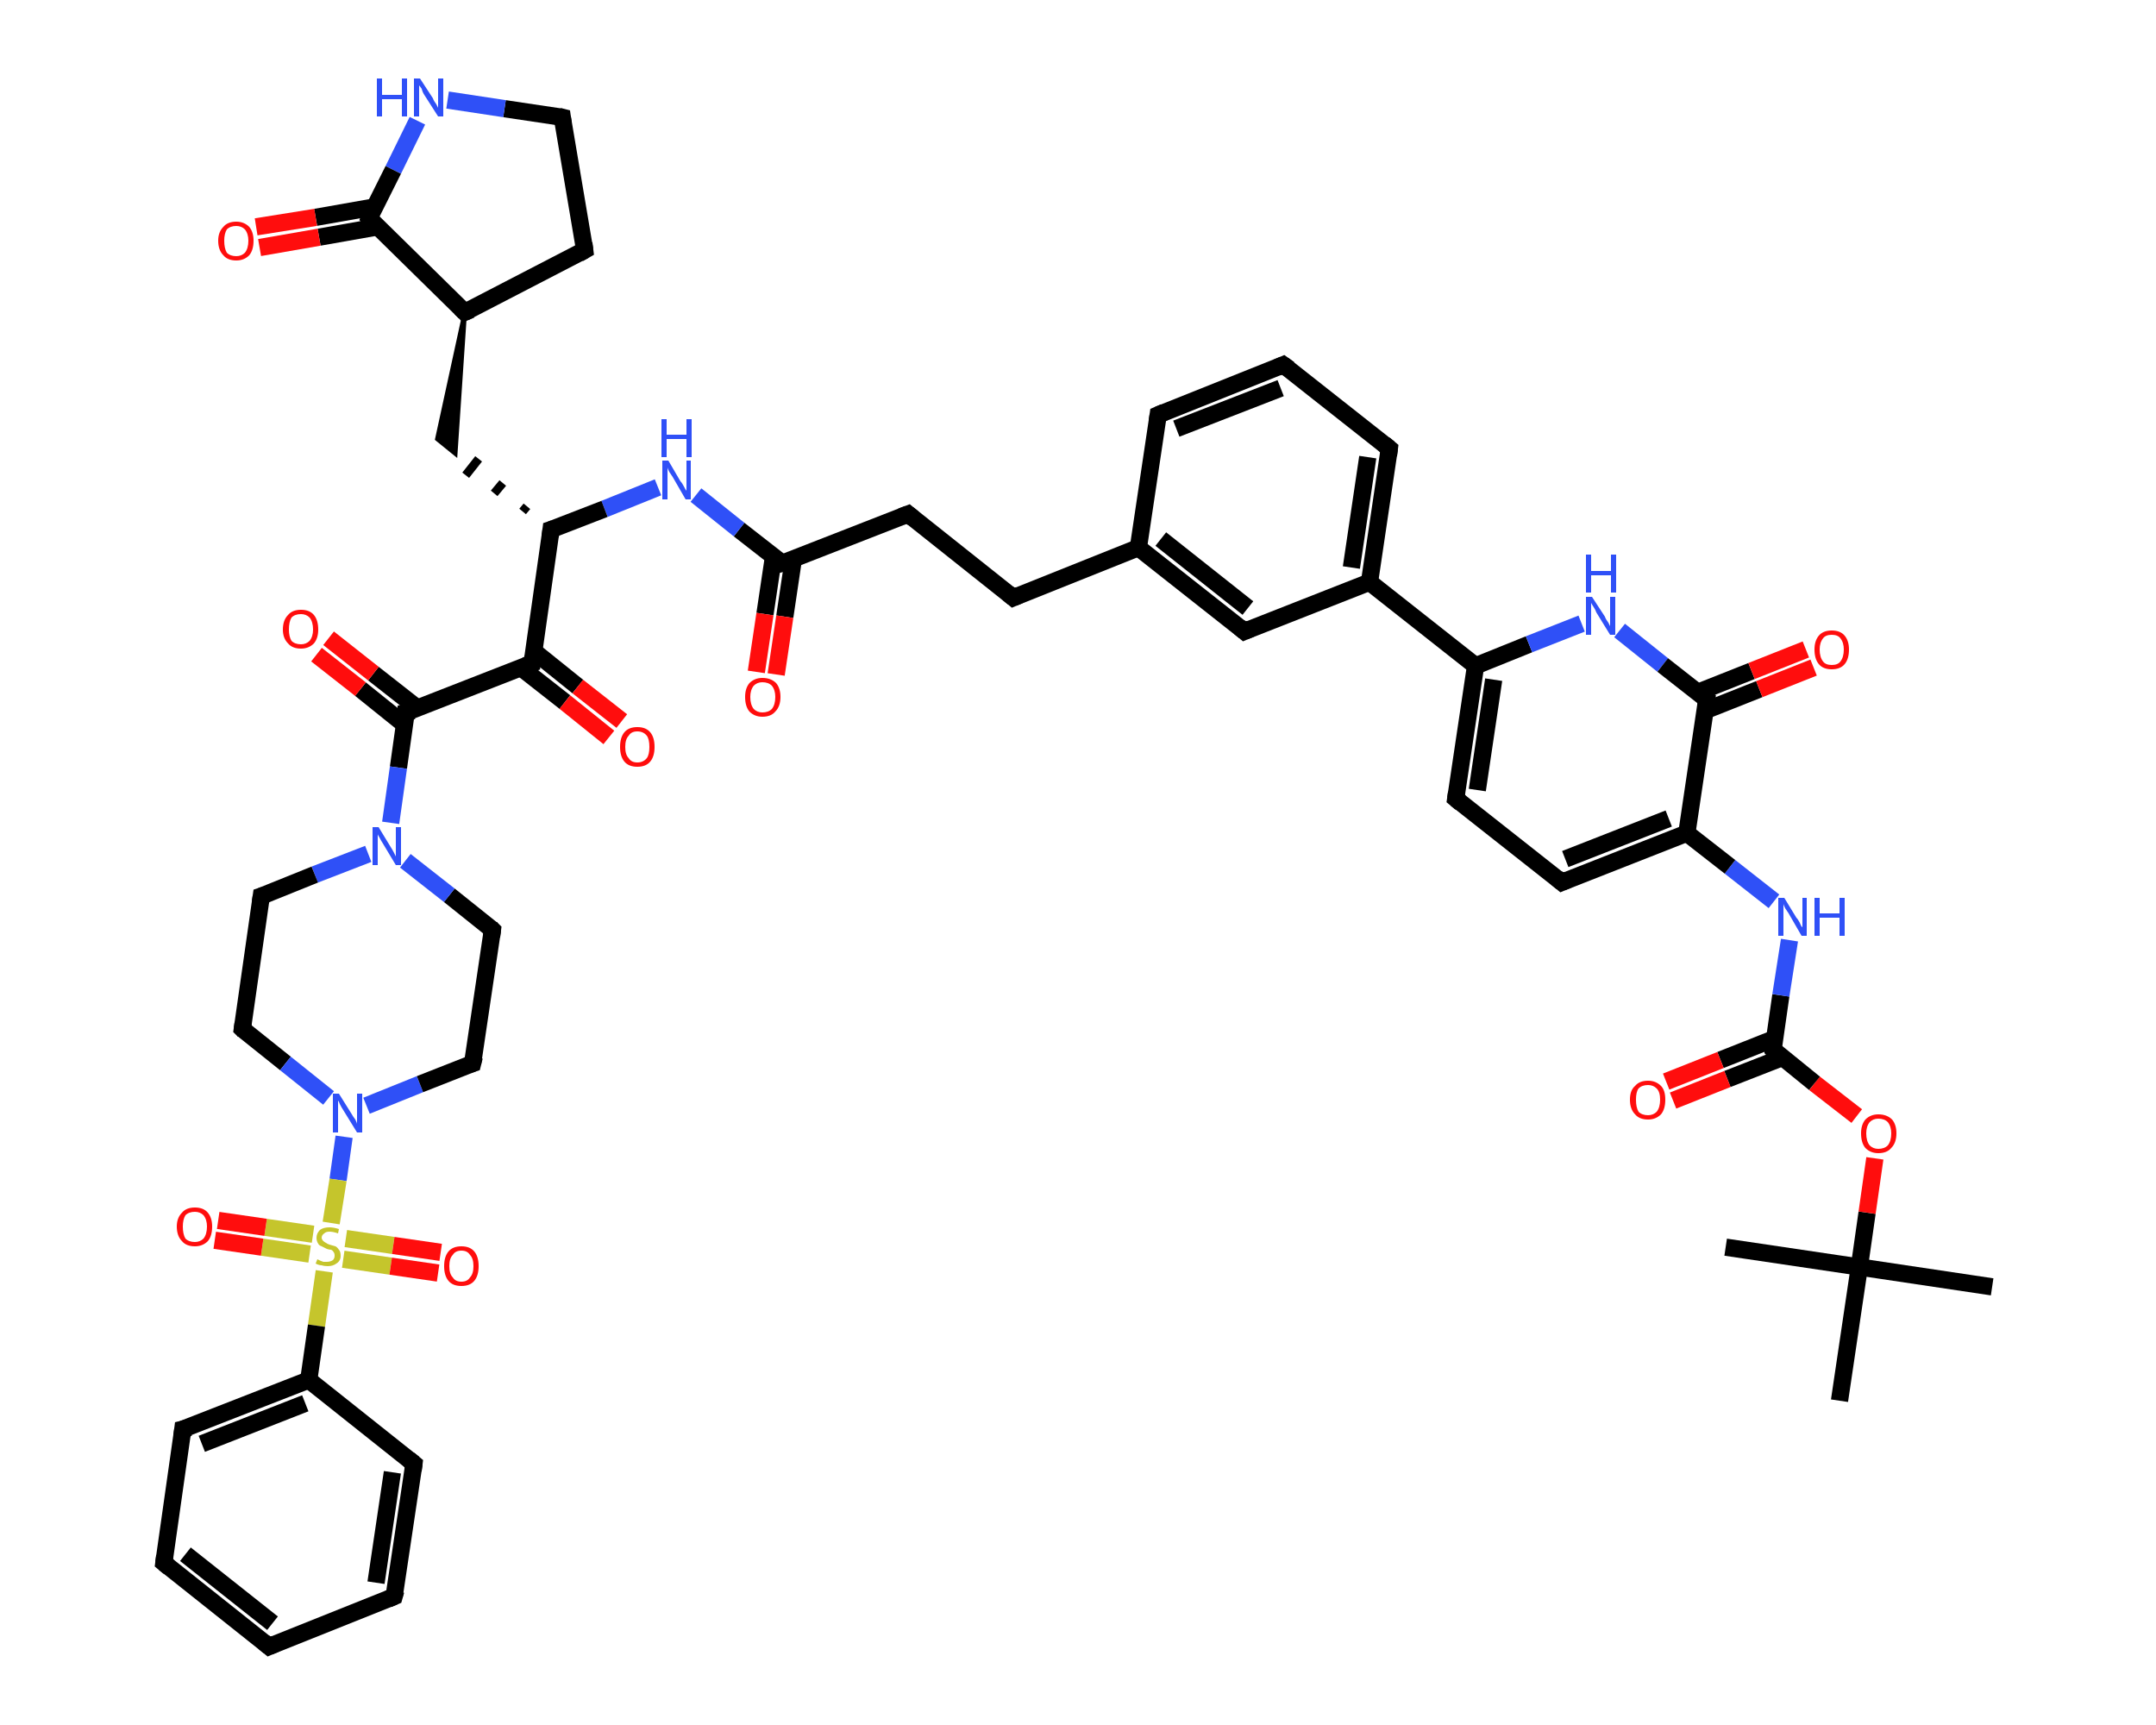<?xml version='1.0' encoding='iso-8859-1'?>
<svg version='1.1' baseProfile='full'
              xmlns='http://www.w3.org/2000/svg'
                      xmlns:rdkit='http://www.rdkit.org/xml'
                      xmlns:xlink='http://www.w3.org/1999/xlink'
                  xml:space='preserve'
width='250px' height='200px' viewBox='0 0 250 200'>
<!-- END OF HEADER -->
<rect style='opacity:1.0;fill:#FFFFFF;stroke:none' width='250.0' height='200.0' x='0.0' y='0.0'> </rect>
<path class='bond-0 atom-0 atom-1' d='M 231.0,149.2 L 215.6,146.9' style='fill:none;fill-rule:evenodd;stroke:#000000;stroke-width:2.0px;stroke-linecap:butt;stroke-linejoin:miter;stroke-opacity:1' />
<path class='bond-1 atom-1 atom-2' d='M 215.6,146.9 L 200.1,144.6' style='fill:none;fill-rule:evenodd;stroke:#000000;stroke-width:2.0px;stroke-linecap:butt;stroke-linejoin:miter;stroke-opacity:1' />
<path class='bond-2 atom-1 atom-3' d='M 215.6,146.9 L 213.3,162.4' style='fill:none;fill-rule:evenodd;stroke:#000000;stroke-width:2.0px;stroke-linecap:butt;stroke-linejoin:miter;stroke-opacity:1' />
<path class='bond-3 atom-1 atom-4' d='M 215.6,146.9 L 216.5,140.6' style='fill:none;fill-rule:evenodd;stroke:#000000;stroke-width:2.0px;stroke-linecap:butt;stroke-linejoin:miter;stroke-opacity:1' />
<path class='bond-3 atom-1 atom-4' d='M 216.5,140.6 L 217.4,134.3' style='fill:none;fill-rule:evenodd;stroke:#FF0D0D;stroke-width:2.0px;stroke-linecap:butt;stroke-linejoin:miter;stroke-opacity:1' />
<path class='bond-4 atom-4 atom-5' d='M 215.3,129.4 L 210.4,125.6' style='fill:none;fill-rule:evenodd;stroke:#FF0D0D;stroke-width:2.0px;stroke-linecap:butt;stroke-linejoin:miter;stroke-opacity:1' />
<path class='bond-4 atom-4 atom-5' d='M 210.4,125.6 L 205.6,121.7' style='fill:none;fill-rule:evenodd;stroke:#000000;stroke-width:2.0px;stroke-linecap:butt;stroke-linejoin:miter;stroke-opacity:1' />
<path class='bond-5 atom-5 atom-6' d='M 205.8,120.4 L 199.5,122.9' style='fill:none;fill-rule:evenodd;stroke:#000000;stroke-width:2.0px;stroke-linecap:butt;stroke-linejoin:miter;stroke-opacity:1' />
<path class='bond-5 atom-5 atom-6' d='M 199.5,122.9 L 193.2,125.4' style='fill:none;fill-rule:evenodd;stroke:#FF0D0D;stroke-width:2.0px;stroke-linecap:butt;stroke-linejoin:miter;stroke-opacity:1' />
<path class='bond-5 atom-5 atom-6' d='M 206.7,122.6 L 200.3,125.1' style='fill:none;fill-rule:evenodd;stroke:#000000;stroke-width:2.0px;stroke-linecap:butt;stroke-linejoin:miter;stroke-opacity:1' />
<path class='bond-5 atom-5 atom-6' d='M 200.3,125.1 L 194.0,127.6' style='fill:none;fill-rule:evenodd;stroke:#FF0D0D;stroke-width:2.0px;stroke-linecap:butt;stroke-linejoin:miter;stroke-opacity:1' />
<path class='bond-6 atom-5 atom-7' d='M 205.6,121.7 L 206.5,115.4' style='fill:none;fill-rule:evenodd;stroke:#000000;stroke-width:2.0px;stroke-linecap:butt;stroke-linejoin:miter;stroke-opacity:1' />
<path class='bond-6 atom-5 atom-7' d='M 206.5,115.4 L 207.5,109.0' style='fill:none;fill-rule:evenodd;stroke:#2F50F7;stroke-width:2.0px;stroke-linecap:butt;stroke-linejoin:miter;stroke-opacity:1' />
<path class='bond-7 atom-7 atom-8' d='M 205.7,104.5 L 200.6,100.5' style='fill:none;fill-rule:evenodd;stroke:#2F50F7;stroke-width:2.0px;stroke-linecap:butt;stroke-linejoin:miter;stroke-opacity:1' />
<path class='bond-7 atom-7 atom-8' d='M 200.6,100.5 L 195.6,96.6' style='fill:none;fill-rule:evenodd;stroke:#000000;stroke-width:2.0px;stroke-linecap:butt;stroke-linejoin:miter;stroke-opacity:1' />
<path class='bond-8 atom-8 atom-9' d='M 195.6,96.6 L 181.1,102.3' style='fill:none;fill-rule:evenodd;stroke:#000000;stroke-width:2.0px;stroke-linecap:butt;stroke-linejoin:miter;stroke-opacity:1' />
<path class='bond-8 atom-8 atom-9' d='M 193.5,94.9 L 181.5,99.6' style='fill:none;fill-rule:evenodd;stroke:#000000;stroke-width:2.0px;stroke-linecap:butt;stroke-linejoin:miter;stroke-opacity:1' />
<path class='bond-9 atom-9 atom-10' d='M 181.1,102.3 L 168.8,92.6' style='fill:none;fill-rule:evenodd;stroke:#000000;stroke-width:2.0px;stroke-linecap:butt;stroke-linejoin:miter;stroke-opacity:1' />
<path class='bond-10 atom-10 atom-11' d='M 168.8,92.6 L 171.1,77.2' style='fill:none;fill-rule:evenodd;stroke:#000000;stroke-width:2.0px;stroke-linecap:butt;stroke-linejoin:miter;stroke-opacity:1' />
<path class='bond-10 atom-10 atom-11' d='M 171.3,91.6 L 173.2,78.8' style='fill:none;fill-rule:evenodd;stroke:#000000;stroke-width:2.0px;stroke-linecap:butt;stroke-linejoin:miter;stroke-opacity:1' />
<path class='bond-11 atom-11 atom-12' d='M 171.1,77.2 L 158.8,67.5' style='fill:none;fill-rule:evenodd;stroke:#000000;stroke-width:2.0px;stroke-linecap:butt;stroke-linejoin:miter;stroke-opacity:1' />
<path class='bond-12 atom-12 atom-13' d='M 158.8,67.5 L 161.1,52.0' style='fill:none;fill-rule:evenodd;stroke:#000000;stroke-width:2.0px;stroke-linecap:butt;stroke-linejoin:miter;stroke-opacity:1' />
<path class='bond-12 atom-12 atom-13' d='M 156.7,65.8 L 158.6,53.0' style='fill:none;fill-rule:evenodd;stroke:#000000;stroke-width:2.0px;stroke-linecap:butt;stroke-linejoin:miter;stroke-opacity:1' />
<path class='bond-13 atom-13 atom-14' d='M 161.1,52.0 L 148.8,42.3' style='fill:none;fill-rule:evenodd;stroke:#000000;stroke-width:2.0px;stroke-linecap:butt;stroke-linejoin:miter;stroke-opacity:1' />
<path class='bond-14 atom-14 atom-15' d='M 148.8,42.3 L 134.3,48.1' style='fill:none;fill-rule:evenodd;stroke:#000000;stroke-width:2.0px;stroke-linecap:butt;stroke-linejoin:miter;stroke-opacity:1' />
<path class='bond-14 atom-14 atom-15' d='M 148.5,45.0 L 136.4,49.7' style='fill:none;fill-rule:evenodd;stroke:#000000;stroke-width:2.0px;stroke-linecap:butt;stroke-linejoin:miter;stroke-opacity:1' />
<path class='bond-15 atom-15 atom-16' d='M 134.3,48.1 L 132.0,63.5' style='fill:none;fill-rule:evenodd;stroke:#000000;stroke-width:2.0px;stroke-linecap:butt;stroke-linejoin:miter;stroke-opacity:1' />
<path class='bond-16 atom-16 atom-17' d='M 132.0,63.5 L 117.5,69.3' style='fill:none;fill-rule:evenodd;stroke:#000000;stroke-width:2.0px;stroke-linecap:butt;stroke-linejoin:miter;stroke-opacity:1' />
<path class='bond-17 atom-17 atom-18' d='M 117.5,69.3 L 105.3,59.6' style='fill:none;fill-rule:evenodd;stroke:#000000;stroke-width:2.0px;stroke-linecap:butt;stroke-linejoin:miter;stroke-opacity:1' />
<path class='bond-18 atom-18 atom-19' d='M 105.3,59.6 L 90.7,65.3' style='fill:none;fill-rule:evenodd;stroke:#000000;stroke-width:2.0px;stroke-linecap:butt;stroke-linejoin:miter;stroke-opacity:1' />
<path class='bond-19 atom-19 atom-20' d='M 89.7,64.5 L 88.7,71.2' style='fill:none;fill-rule:evenodd;stroke:#000000;stroke-width:2.0px;stroke-linecap:butt;stroke-linejoin:miter;stroke-opacity:1' />
<path class='bond-19 atom-19 atom-20' d='M 88.7,71.2 L 87.7,77.9' style='fill:none;fill-rule:evenodd;stroke:#FF0D0D;stroke-width:2.0px;stroke-linecap:butt;stroke-linejoin:miter;stroke-opacity:1' />
<path class='bond-19 atom-19 atom-20' d='M 92.0,64.8 L 91.0,71.5' style='fill:none;fill-rule:evenodd;stroke:#000000;stroke-width:2.0px;stroke-linecap:butt;stroke-linejoin:miter;stroke-opacity:1' />
<path class='bond-19 atom-19 atom-20' d='M 91.0,71.5 L 90.0,78.2' style='fill:none;fill-rule:evenodd;stroke:#FF0D0D;stroke-width:2.0px;stroke-linecap:butt;stroke-linejoin:miter;stroke-opacity:1' />
<path class='bond-20 atom-19 atom-21' d='M 90.7,65.3 L 85.7,61.4' style='fill:none;fill-rule:evenodd;stroke:#000000;stroke-width:2.0px;stroke-linecap:butt;stroke-linejoin:miter;stroke-opacity:1' />
<path class='bond-20 atom-19 atom-21' d='M 85.7,61.4 L 80.7,57.4' style='fill:none;fill-rule:evenodd;stroke:#2F50F7;stroke-width:2.0px;stroke-linecap:butt;stroke-linejoin:miter;stroke-opacity:1' />
<path class='bond-21 atom-21 atom-22' d='M 76.3,56.5 L 70.1,59.0' style='fill:none;fill-rule:evenodd;stroke:#2F50F7;stroke-width:2.0px;stroke-linecap:butt;stroke-linejoin:miter;stroke-opacity:1' />
<path class='bond-21 atom-21 atom-22' d='M 70.1,59.0 L 63.9,61.4' style='fill:none;fill-rule:evenodd;stroke:#000000;stroke-width:2.0px;stroke-linecap:butt;stroke-linejoin:miter;stroke-opacity:1' />
<path class='bond-22 atom-22 atom-23' d='M 61.1,58.7 L 60.6,59.3' style='fill:none;fill-rule:evenodd;stroke:#000000;stroke-width:1.0px;stroke-linecap:butt;stroke-linejoin:miter;stroke-opacity:1' />
<path class='bond-22 atom-22 atom-23' d='M 58.3,56.0 L 57.3,57.2' style='fill:none;fill-rule:evenodd;stroke:#000000;stroke-width:1.0px;stroke-linecap:butt;stroke-linejoin:miter;stroke-opacity:1' />
<path class='bond-22 atom-22 atom-23' d='M 55.5,53.2 L 54.0,55.1' style='fill:none;fill-rule:evenodd;stroke:#000000;stroke-width:1.0px;stroke-linecap:butt;stroke-linejoin:miter;stroke-opacity:1' />
<path class='bond-23 atom-24 atom-23' d='M 53.9,36.2 L 52.8,52.6 L 50.7,50.9 Z' style='fill:#000000;fill-rule:evenodd;fill-opacity:1;stroke:#000000;stroke-width:0.5px;stroke-linecap:butt;stroke-linejoin:miter;stroke-opacity:1;' />
<path class='bond-24 atom-24 atom-25' d='M 53.9,36.2 L 67.8,29.0' style='fill:none;fill-rule:evenodd;stroke:#000000;stroke-width:2.0px;stroke-linecap:butt;stroke-linejoin:miter;stroke-opacity:1' />
<path class='bond-25 atom-25 atom-26' d='M 67.8,29.0 L 65.2,13.6' style='fill:none;fill-rule:evenodd;stroke:#000000;stroke-width:2.0px;stroke-linecap:butt;stroke-linejoin:miter;stroke-opacity:1' />
<path class='bond-26 atom-26 atom-27' d='M 65.2,13.6 L 58.5,12.6' style='fill:none;fill-rule:evenodd;stroke:#000000;stroke-width:2.0px;stroke-linecap:butt;stroke-linejoin:miter;stroke-opacity:1' />
<path class='bond-26 atom-26 atom-27' d='M 58.5,12.6 L 51.9,11.6' style='fill:none;fill-rule:evenodd;stroke:#2F50F7;stroke-width:2.0px;stroke-linecap:butt;stroke-linejoin:miter;stroke-opacity:1' />
<path class='bond-27 atom-27 atom-28' d='M 48.4,14.0 L 45.6,19.7' style='fill:none;fill-rule:evenodd;stroke:#2F50F7;stroke-width:2.0px;stroke-linecap:butt;stroke-linejoin:miter;stroke-opacity:1' />
<path class='bond-27 atom-27 atom-28' d='M 45.6,19.7 L 42.8,25.3' style='fill:none;fill-rule:evenodd;stroke:#000000;stroke-width:2.0px;stroke-linecap:butt;stroke-linejoin:miter;stroke-opacity:1' />
<path class='bond-28 atom-28 atom-29' d='M 43.4,24.0 L 36.6,25.2' style='fill:none;fill-rule:evenodd;stroke:#000000;stroke-width:2.0px;stroke-linecap:butt;stroke-linejoin:miter;stroke-opacity:1' />
<path class='bond-28 atom-28 atom-29' d='M 36.6,25.2 L 29.7,26.3' style='fill:none;fill-rule:evenodd;stroke:#FF0D0D;stroke-width:2.0px;stroke-linecap:butt;stroke-linejoin:miter;stroke-opacity:1' />
<path class='bond-28 atom-28 atom-29' d='M 43.8,26.3 L 37.0,27.5' style='fill:none;fill-rule:evenodd;stroke:#000000;stroke-width:2.0px;stroke-linecap:butt;stroke-linejoin:miter;stroke-opacity:1' />
<path class='bond-28 atom-28 atom-29' d='M 37.0,27.5 L 30.1,28.7' style='fill:none;fill-rule:evenodd;stroke:#FF0D0D;stroke-width:2.0px;stroke-linecap:butt;stroke-linejoin:miter;stroke-opacity:1' />
<path class='bond-29 atom-22 atom-30' d='M 63.9,61.4 L 61.7,76.9' style='fill:none;fill-rule:evenodd;stroke:#000000;stroke-width:2.0px;stroke-linecap:butt;stroke-linejoin:miter;stroke-opacity:1' />
<path class='bond-30 atom-30 atom-31' d='M 60.4,77.4 L 65.5,81.4' style='fill:none;fill-rule:evenodd;stroke:#000000;stroke-width:2.0px;stroke-linecap:butt;stroke-linejoin:miter;stroke-opacity:1' />
<path class='bond-30 atom-30 atom-31' d='M 65.5,81.4 L 70.6,85.5' style='fill:none;fill-rule:evenodd;stroke:#FF0D0D;stroke-width:2.0px;stroke-linecap:butt;stroke-linejoin:miter;stroke-opacity:1' />
<path class='bond-30 atom-30 atom-31' d='M 61.9,75.5 L 67.0,79.6' style='fill:none;fill-rule:evenodd;stroke:#000000;stroke-width:2.0px;stroke-linecap:butt;stroke-linejoin:miter;stroke-opacity:1' />
<path class='bond-30 atom-30 atom-31' d='M 67.0,79.6 L 72.1,83.6' style='fill:none;fill-rule:evenodd;stroke:#FF0D0D;stroke-width:2.0px;stroke-linecap:butt;stroke-linejoin:miter;stroke-opacity:1' />
<path class='bond-31 atom-30 atom-32' d='M 61.7,76.9 L 47.1,82.6' style='fill:none;fill-rule:evenodd;stroke:#000000;stroke-width:2.0px;stroke-linecap:butt;stroke-linejoin:miter;stroke-opacity:1' />
<path class='bond-32 atom-32 atom-33' d='M 48.4,82.1 L 43.3,78.1' style='fill:none;fill-rule:evenodd;stroke:#000000;stroke-width:2.0px;stroke-linecap:butt;stroke-linejoin:miter;stroke-opacity:1' />
<path class='bond-32 atom-32 atom-33' d='M 43.3,78.1 L 38.1,74.0' style='fill:none;fill-rule:evenodd;stroke:#FF0D0D;stroke-width:2.0px;stroke-linecap:butt;stroke-linejoin:miter;stroke-opacity:1' />
<path class='bond-32 atom-32 atom-33' d='M 46.9,84.0 L 41.8,79.9' style='fill:none;fill-rule:evenodd;stroke:#000000;stroke-width:2.0px;stroke-linecap:butt;stroke-linejoin:miter;stroke-opacity:1' />
<path class='bond-32 atom-32 atom-33' d='M 41.8,79.9 L 36.7,75.9' style='fill:none;fill-rule:evenodd;stroke:#FF0D0D;stroke-width:2.0px;stroke-linecap:butt;stroke-linejoin:miter;stroke-opacity:1' />
<path class='bond-33 atom-32 atom-34' d='M 47.1,82.6 L 46.2,89.0' style='fill:none;fill-rule:evenodd;stroke:#000000;stroke-width:2.0px;stroke-linecap:butt;stroke-linejoin:miter;stroke-opacity:1' />
<path class='bond-33 atom-32 atom-34' d='M 46.2,89.0 L 45.3,95.4' style='fill:none;fill-rule:evenodd;stroke:#2F50F7;stroke-width:2.0px;stroke-linecap:butt;stroke-linejoin:miter;stroke-opacity:1' />
<path class='bond-34 atom-34 atom-35' d='M 42.7,99.0 L 36.5,101.4' style='fill:none;fill-rule:evenodd;stroke:#2F50F7;stroke-width:2.0px;stroke-linecap:butt;stroke-linejoin:miter;stroke-opacity:1' />
<path class='bond-34 atom-34 atom-35' d='M 36.5,101.4 L 30.3,103.9' style='fill:none;fill-rule:evenodd;stroke:#000000;stroke-width:2.0px;stroke-linecap:butt;stroke-linejoin:miter;stroke-opacity:1' />
<path class='bond-35 atom-35 atom-36' d='M 30.3,103.9 L 28.1,119.3' style='fill:none;fill-rule:evenodd;stroke:#000000;stroke-width:2.0px;stroke-linecap:butt;stroke-linejoin:miter;stroke-opacity:1' />
<path class='bond-36 atom-36 atom-37' d='M 28.1,119.3 L 33.1,123.3' style='fill:none;fill-rule:evenodd;stroke:#000000;stroke-width:2.0px;stroke-linecap:butt;stroke-linejoin:miter;stroke-opacity:1' />
<path class='bond-36 atom-36 atom-37' d='M 33.1,123.3 L 38.1,127.3' style='fill:none;fill-rule:evenodd;stroke:#2F50F7;stroke-width:2.0px;stroke-linecap:butt;stroke-linejoin:miter;stroke-opacity:1' />
<path class='bond-37 atom-37 atom-38' d='M 39.9,131.8 L 39.2,136.8' style='fill:none;fill-rule:evenodd;stroke:#2F50F7;stroke-width:2.0px;stroke-linecap:butt;stroke-linejoin:miter;stroke-opacity:1' />
<path class='bond-37 atom-37 atom-38' d='M 39.2,136.8 L 38.4,141.8' style='fill:none;fill-rule:evenodd;stroke:#C5C52C;stroke-width:2.0px;stroke-linecap:butt;stroke-linejoin:miter;stroke-opacity:1' />
<path class='bond-38 atom-38 atom-39' d='M 39.8,146.0 L 45.3,146.8' style='fill:none;fill-rule:evenodd;stroke:#C5C52C;stroke-width:2.0px;stroke-linecap:butt;stroke-linejoin:miter;stroke-opacity:1' />
<path class='bond-38 atom-38 atom-39' d='M 45.3,146.8 L 50.8,147.6' style='fill:none;fill-rule:evenodd;stroke:#FF0D0D;stroke-width:2.0px;stroke-linecap:butt;stroke-linejoin:miter;stroke-opacity:1' />
<path class='bond-38 atom-38 atom-39' d='M 40.1,143.6 L 45.6,144.4' style='fill:none;fill-rule:evenodd;stroke:#C5C52C;stroke-width:2.0px;stroke-linecap:butt;stroke-linejoin:miter;stroke-opacity:1' />
<path class='bond-38 atom-38 atom-39' d='M 45.6,144.4 L 51.1,145.2' style='fill:none;fill-rule:evenodd;stroke:#FF0D0D;stroke-width:2.0px;stroke-linecap:butt;stroke-linejoin:miter;stroke-opacity:1' />
<path class='bond-39 atom-38 atom-40' d='M 36.3,143.1 L 30.8,142.3' style='fill:none;fill-rule:evenodd;stroke:#C5C52C;stroke-width:2.0px;stroke-linecap:butt;stroke-linejoin:miter;stroke-opacity:1' />
<path class='bond-39 atom-38 atom-40' d='M 30.8,142.3 L 25.3,141.5' style='fill:none;fill-rule:evenodd;stroke:#FF0D0D;stroke-width:2.0px;stroke-linecap:butt;stroke-linejoin:miter;stroke-opacity:1' />
<path class='bond-39 atom-38 atom-40' d='M 35.9,145.4 L 30.4,144.6' style='fill:none;fill-rule:evenodd;stroke:#C5C52C;stroke-width:2.0px;stroke-linecap:butt;stroke-linejoin:miter;stroke-opacity:1' />
<path class='bond-39 atom-38 atom-40' d='M 30.4,144.6 L 24.9,143.8' style='fill:none;fill-rule:evenodd;stroke:#FF0D0D;stroke-width:2.0px;stroke-linecap:butt;stroke-linejoin:miter;stroke-opacity:1' />
<path class='bond-40 atom-38 atom-41' d='M 37.6,147.4 L 36.7,153.7' style='fill:none;fill-rule:evenodd;stroke:#C5C52C;stroke-width:2.0px;stroke-linecap:butt;stroke-linejoin:miter;stroke-opacity:1' />
<path class='bond-40 atom-38 atom-41' d='M 36.7,153.7 L 35.8,160.0' style='fill:none;fill-rule:evenodd;stroke:#000000;stroke-width:2.0px;stroke-linecap:butt;stroke-linejoin:miter;stroke-opacity:1' />
<path class='bond-41 atom-41 atom-42' d='M 35.8,160.0 L 21.2,165.7' style='fill:none;fill-rule:evenodd;stroke:#000000;stroke-width:2.0px;stroke-linecap:butt;stroke-linejoin:miter;stroke-opacity:1' />
<path class='bond-41 atom-41 atom-42' d='M 35.4,162.7 L 23.4,167.4' style='fill:none;fill-rule:evenodd;stroke:#000000;stroke-width:2.0px;stroke-linecap:butt;stroke-linejoin:miter;stroke-opacity:1' />
<path class='bond-42 atom-42 atom-43' d='M 21.2,165.7 L 19.0,181.2' style='fill:none;fill-rule:evenodd;stroke:#000000;stroke-width:2.0px;stroke-linecap:butt;stroke-linejoin:miter;stroke-opacity:1' />
<path class='bond-43 atom-43 atom-44' d='M 19.0,181.2 L 31.2,190.9' style='fill:none;fill-rule:evenodd;stroke:#000000;stroke-width:2.0px;stroke-linecap:butt;stroke-linejoin:miter;stroke-opacity:1' />
<path class='bond-43 atom-43 atom-44' d='M 21.5,180.2 L 31.6,188.2' style='fill:none;fill-rule:evenodd;stroke:#000000;stroke-width:2.0px;stroke-linecap:butt;stroke-linejoin:miter;stroke-opacity:1' />
<path class='bond-44 atom-44 atom-45' d='M 31.2,190.9 L 45.7,185.1' style='fill:none;fill-rule:evenodd;stroke:#000000;stroke-width:2.0px;stroke-linecap:butt;stroke-linejoin:miter;stroke-opacity:1' />
<path class='bond-45 atom-45 atom-46' d='M 45.7,185.1 L 48.0,169.7' style='fill:none;fill-rule:evenodd;stroke:#000000;stroke-width:2.0px;stroke-linecap:butt;stroke-linejoin:miter;stroke-opacity:1' />
<path class='bond-45 atom-45 atom-46' d='M 43.6,183.5 L 45.5,170.7' style='fill:none;fill-rule:evenodd;stroke:#000000;stroke-width:2.0px;stroke-linecap:butt;stroke-linejoin:miter;stroke-opacity:1' />
<path class='bond-46 atom-37 atom-47' d='M 42.5,128.2 L 48.7,125.7' style='fill:none;fill-rule:evenodd;stroke:#2F50F7;stroke-width:2.0px;stroke-linecap:butt;stroke-linejoin:miter;stroke-opacity:1' />
<path class='bond-46 atom-37 atom-47' d='M 48.7,125.7 L 54.8,123.3' style='fill:none;fill-rule:evenodd;stroke:#000000;stroke-width:2.0px;stroke-linecap:butt;stroke-linejoin:miter;stroke-opacity:1' />
<path class='bond-47 atom-47 atom-48' d='M 54.8,123.3 L 57.1,107.8' style='fill:none;fill-rule:evenodd;stroke:#000000;stroke-width:2.0px;stroke-linecap:butt;stroke-linejoin:miter;stroke-opacity:1' />
<path class='bond-48 atom-16 atom-49' d='M 132.0,63.5 L 144.3,73.2' style='fill:none;fill-rule:evenodd;stroke:#000000;stroke-width:2.0px;stroke-linecap:butt;stroke-linejoin:miter;stroke-opacity:1' />
<path class='bond-48 atom-16 atom-49' d='M 134.6,62.5 L 144.7,70.5' style='fill:none;fill-rule:evenodd;stroke:#000000;stroke-width:2.0px;stroke-linecap:butt;stroke-linejoin:miter;stroke-opacity:1' />
<path class='bond-49 atom-11 atom-50' d='M 171.1,77.2 L 177.3,74.7' style='fill:none;fill-rule:evenodd;stroke:#000000;stroke-width:2.0px;stroke-linecap:butt;stroke-linejoin:miter;stroke-opacity:1' />
<path class='bond-49 atom-11 atom-50' d='M 177.3,74.7 L 183.4,72.3' style='fill:none;fill-rule:evenodd;stroke:#2F50F7;stroke-width:2.0px;stroke-linecap:butt;stroke-linejoin:miter;stroke-opacity:1' />
<path class='bond-50 atom-50 atom-51' d='M 187.8,73.1 L 192.8,77.1' style='fill:none;fill-rule:evenodd;stroke:#2F50F7;stroke-width:2.0px;stroke-linecap:butt;stroke-linejoin:miter;stroke-opacity:1' />
<path class='bond-50 atom-50 atom-51' d='M 192.8,77.1 L 197.9,81.1' style='fill:none;fill-rule:evenodd;stroke:#000000;stroke-width:2.0px;stroke-linecap:butt;stroke-linejoin:miter;stroke-opacity:1' />
<path class='bond-51 atom-51 atom-52' d='M 197.7,82.4 L 204.0,79.9' style='fill:none;fill-rule:evenodd;stroke:#000000;stroke-width:2.0px;stroke-linecap:butt;stroke-linejoin:miter;stroke-opacity:1' />
<path class='bond-51 atom-51 atom-52' d='M 204.0,79.9 L 210.3,77.4' style='fill:none;fill-rule:evenodd;stroke:#FF0D0D;stroke-width:2.0px;stroke-linecap:butt;stroke-linejoin:miter;stroke-opacity:1' />
<path class='bond-51 atom-51 atom-52' d='M 196.8,80.3 L 203.1,77.8' style='fill:none;fill-rule:evenodd;stroke:#000000;stroke-width:2.0px;stroke-linecap:butt;stroke-linejoin:miter;stroke-opacity:1' />
<path class='bond-51 atom-51 atom-52' d='M 203.1,77.8 L 209.4,75.3' style='fill:none;fill-rule:evenodd;stroke:#FF0D0D;stroke-width:2.0px;stroke-linecap:butt;stroke-linejoin:miter;stroke-opacity:1' />
<path class='bond-52 atom-51 atom-8' d='M 197.9,81.1 L 195.6,96.6' style='fill:none;fill-rule:evenodd;stroke:#000000;stroke-width:2.0px;stroke-linecap:butt;stroke-linejoin:miter;stroke-opacity:1' />
<path class='bond-53 atom-49 atom-12' d='M 144.3,73.2 L 158.8,67.5' style='fill:none;fill-rule:evenodd;stroke:#000000;stroke-width:2.0px;stroke-linecap:butt;stroke-linejoin:miter;stroke-opacity:1' />
<path class='bond-54 atom-28 atom-24' d='M 42.8,25.3 L 53.9,36.2' style='fill:none;fill-rule:evenodd;stroke:#000000;stroke-width:2.0px;stroke-linecap:butt;stroke-linejoin:miter;stroke-opacity:1' />
<path class='bond-55 atom-48 atom-34' d='M 57.1,107.8 L 52.1,103.8' style='fill:none;fill-rule:evenodd;stroke:#000000;stroke-width:2.0px;stroke-linecap:butt;stroke-linejoin:miter;stroke-opacity:1' />
<path class='bond-55 atom-48 atom-34' d='M 52.1,103.8 L 47.0,99.8' style='fill:none;fill-rule:evenodd;stroke:#2F50F7;stroke-width:2.0px;stroke-linecap:butt;stroke-linejoin:miter;stroke-opacity:1' />
<path class='bond-56 atom-46 atom-41' d='M 48.0,169.7 L 35.8,160.0' style='fill:none;fill-rule:evenodd;stroke:#000000;stroke-width:2.0px;stroke-linecap:butt;stroke-linejoin:miter;stroke-opacity:1' />
<path d='M 205.8,121.9 L 205.6,121.7 L 205.6,121.4' style='fill:none;stroke:#000000;stroke-width:2.0px;stroke-linecap:butt;stroke-linejoin:miter;stroke-opacity:1;' />
<path d='M 181.8,102.0 L 181.1,102.3 L 180.5,101.8' style='fill:none;stroke:#000000;stroke-width:2.0px;stroke-linecap:butt;stroke-linejoin:miter;stroke-opacity:1;' />
<path d='M 169.4,93.1 L 168.8,92.6 L 168.9,91.9' style='fill:none;stroke:#000000;stroke-width:2.0px;stroke-linecap:butt;stroke-linejoin:miter;stroke-opacity:1;' />
<path d='M 161.0,52.8 L 161.1,52.0 L 160.5,51.5' style='fill:none;stroke:#000000;stroke-width:2.0px;stroke-linecap:butt;stroke-linejoin:miter;stroke-opacity:1;' />
<path d='M 149.5,42.8 L 148.8,42.3 L 148.1,42.6' style='fill:none;stroke:#000000;stroke-width:2.0px;stroke-linecap:butt;stroke-linejoin:miter;stroke-opacity:1;' />
<path d='M 135.0,47.8 L 134.3,48.1 L 134.2,48.8' style='fill:none;stroke:#000000;stroke-width:2.0px;stroke-linecap:butt;stroke-linejoin:miter;stroke-opacity:1;' />
<path d='M 118.2,69.0 L 117.5,69.3 L 116.9,68.8' style='fill:none;stroke:#000000;stroke-width:2.0px;stroke-linecap:butt;stroke-linejoin:miter;stroke-opacity:1;' />
<path d='M 105.9,60.1 L 105.3,59.6 L 104.5,59.9' style='fill:none;stroke:#000000;stroke-width:2.0px;stroke-linecap:butt;stroke-linejoin:miter;stroke-opacity:1;' />
<path d='M 91.4,65.1 L 90.7,65.3 L 90.5,65.1' style='fill:none;stroke:#000000;stroke-width:2.0px;stroke-linecap:butt;stroke-linejoin:miter;stroke-opacity:1;' />
<path d='M 64.2,61.3 L 63.9,61.4 L 63.8,62.2' style='fill:none;stroke:#000000;stroke-width:2.0px;stroke-linecap:butt;stroke-linejoin:miter;stroke-opacity:1;' />
<path d='M 54.6,35.9 L 53.9,36.2 L 53.4,35.7' style='fill:none;stroke:#000000;stroke-width:2.0px;stroke-linecap:butt;stroke-linejoin:miter;stroke-opacity:1;' />
<path d='M 67.1,29.4 L 67.8,29.0 L 67.7,28.2' style='fill:none;stroke:#000000;stroke-width:2.0px;stroke-linecap:butt;stroke-linejoin:miter;stroke-opacity:1;' />
<path d='M 65.3,14.3 L 65.2,13.6 L 64.8,13.5' style='fill:none;stroke:#000000;stroke-width:2.0px;stroke-linecap:butt;stroke-linejoin:miter;stroke-opacity:1;' />
<path d='M 42.9,25.0 L 42.8,25.3 L 43.3,25.9' style='fill:none;stroke:#000000;stroke-width:2.0px;stroke-linecap:butt;stroke-linejoin:miter;stroke-opacity:1;' />
<path d='M 61.8,76.1 L 61.7,76.9 L 60.9,77.2' style='fill:none;stroke:#000000;stroke-width:2.0px;stroke-linecap:butt;stroke-linejoin:miter;stroke-opacity:1;' />
<path d='M 47.9,82.4 L 47.1,82.6 L 47.1,83.0' style='fill:none;stroke:#000000;stroke-width:2.0px;stroke-linecap:butt;stroke-linejoin:miter;stroke-opacity:1;' />
<path d='M 30.6,103.8 L 30.3,103.9 L 30.2,104.6' style='fill:none;stroke:#000000;stroke-width:2.0px;stroke-linecap:butt;stroke-linejoin:miter;stroke-opacity:1;' />
<path d='M 28.2,118.6 L 28.1,119.3 L 28.3,119.5' style='fill:none;stroke:#000000;stroke-width:2.0px;stroke-linecap:butt;stroke-linejoin:miter;stroke-opacity:1;' />
<path d='M 22.0,165.5 L 21.2,165.7 L 21.1,166.5' style='fill:none;stroke:#000000;stroke-width:2.0px;stroke-linecap:butt;stroke-linejoin:miter;stroke-opacity:1;' />
<path d='M 19.1,180.4 L 19.0,181.2 L 19.6,181.7' style='fill:none;stroke:#000000;stroke-width:2.0px;stroke-linecap:butt;stroke-linejoin:miter;stroke-opacity:1;' />
<path d='M 30.6,190.4 L 31.2,190.9 L 31.9,190.6' style='fill:none;stroke:#000000;stroke-width:2.0px;stroke-linecap:butt;stroke-linejoin:miter;stroke-opacity:1;' />
<path d='M 45.0,185.4 L 45.7,185.1 L 45.9,184.4' style='fill:none;stroke:#000000;stroke-width:2.0px;stroke-linecap:butt;stroke-linejoin:miter;stroke-opacity:1;' />
<path d='M 47.9,170.5 L 48.0,169.7 L 47.4,169.2' style='fill:none;stroke:#000000;stroke-width:2.0px;stroke-linecap:butt;stroke-linejoin:miter;stroke-opacity:1;' />
<path d='M 54.5,123.4 L 54.8,123.3 L 55.0,122.5' style='fill:none;stroke:#000000;stroke-width:2.0px;stroke-linecap:butt;stroke-linejoin:miter;stroke-opacity:1;' />
<path d='M 57.0,108.6 L 57.1,107.8 L 56.9,107.6' style='fill:none;stroke:#000000;stroke-width:2.0px;stroke-linecap:butt;stroke-linejoin:miter;stroke-opacity:1;' />
<path d='M 143.7,72.7 L 144.3,73.2 L 145.0,72.9' style='fill:none;stroke:#000000;stroke-width:2.0px;stroke-linecap:butt;stroke-linejoin:miter;stroke-opacity:1;' />
<path d='M 197.6,80.9 L 197.9,81.1 L 197.8,81.9' style='fill:none;stroke:#000000;stroke-width:2.0px;stroke-linecap:butt;stroke-linejoin:miter;stroke-opacity:1;' />
<path class='atom-4' d='M 215.8 131.4
Q 215.8 130.4, 216.3 129.8
Q 216.9 129.2, 217.8 129.2
Q 218.8 129.2, 219.4 129.8
Q 219.9 130.4, 219.9 131.4
Q 219.9 132.5, 219.3 133.1
Q 218.8 133.7, 217.8 133.7
Q 216.9 133.7, 216.3 133.1
Q 215.8 132.5, 215.8 131.4
M 217.8 133.2
Q 218.5 133.2, 218.9 132.8
Q 219.3 132.3, 219.3 131.4
Q 219.3 130.6, 218.9 130.1
Q 218.5 129.7, 217.8 129.7
Q 217.2 129.7, 216.8 130.1
Q 216.4 130.6, 216.4 131.4
Q 216.4 132.3, 216.8 132.8
Q 217.2 133.2, 217.8 133.2
' fill='#FF0D0D'/>
<path class='atom-6' d='M 189.0 127.5
Q 189.0 126.4, 189.6 125.9
Q 190.1 125.3, 191.1 125.3
Q 192.0 125.3, 192.6 125.9
Q 193.1 126.4, 193.1 127.5
Q 193.1 128.6, 192.6 129.2
Q 192.0 129.8, 191.1 129.8
Q 190.1 129.8, 189.6 129.2
Q 189.0 128.6, 189.0 127.5
M 191.1 129.3
Q 191.7 129.3, 192.1 128.9
Q 192.5 128.4, 192.5 127.5
Q 192.5 126.6, 192.1 126.2
Q 191.7 125.8, 191.1 125.8
Q 190.4 125.8, 190.0 126.2
Q 189.7 126.6, 189.7 127.5
Q 189.7 128.4, 190.0 128.9
Q 190.4 129.3, 191.1 129.3
' fill='#FF0D0D'/>
<path class='atom-7' d='M 206.9 104.1
L 208.3 106.4
Q 208.5 106.6, 208.7 107.0
Q 208.9 107.5, 209.0 107.5
L 209.0 104.1
L 209.5 104.1
L 209.5 108.5
L 208.9 108.5
L 207.4 105.9
Q 207.2 105.6, 207.0 105.3
Q 206.8 104.9, 206.8 104.8
L 206.8 108.5
L 206.2 108.5
L 206.2 104.1
L 206.9 104.1
' fill='#2F50F7'/>
<path class='atom-7' d='M 210.4 104.1
L 211.0 104.1
L 211.0 105.9
L 213.3 105.9
L 213.3 104.1
L 213.9 104.1
L 213.9 108.5
L 213.3 108.5
L 213.3 106.4
L 211.0 106.4
L 211.0 108.5
L 210.4 108.5
L 210.4 104.1
' fill='#2F50F7'/>
<path class='atom-20' d='M 86.4 80.8
Q 86.4 79.8, 86.9 79.2
Q 87.5 78.6, 88.4 78.6
Q 89.4 78.6, 90.0 79.2
Q 90.5 79.8, 90.5 80.8
Q 90.5 81.9, 89.9 82.5
Q 89.4 83.1, 88.4 83.1
Q 87.5 83.1, 86.9 82.5
Q 86.4 81.9, 86.4 80.8
M 88.4 82.6
Q 89.1 82.6, 89.5 82.2
Q 89.9 81.7, 89.9 80.8
Q 89.9 80.0, 89.5 79.5
Q 89.1 79.1, 88.4 79.1
Q 87.8 79.1, 87.4 79.5
Q 87.0 80.0, 87.0 80.8
Q 87.0 81.7, 87.4 82.2
Q 87.8 82.6, 88.4 82.6
' fill='#FF0D0D'/>
<path class='atom-21' d='M 77.5 53.4
L 78.9 55.8
Q 79.1 56.0, 79.3 56.4
Q 79.5 56.8, 79.6 56.9
L 79.6 53.4
L 80.1 53.4
L 80.1 57.9
L 79.5 57.9
L 78.0 55.3
Q 77.8 55.0, 77.6 54.7
Q 77.4 54.3, 77.4 54.2
L 77.4 57.9
L 76.8 57.9
L 76.8 53.4
L 77.5 53.4
' fill='#2F50F7'/>
<path class='atom-21' d='M 76.7 48.6
L 77.3 48.6
L 77.3 50.4
L 79.6 50.4
L 79.6 48.6
L 80.2 48.6
L 80.2 53.0
L 79.6 53.0
L 79.6 50.9
L 77.3 50.9
L 77.3 53.0
L 76.7 53.0
L 76.7 48.6
' fill='#2F50F7'/>
<path class='atom-27' d='M 43.7 9.1
L 44.3 9.1
L 44.3 11.0
L 46.6 11.0
L 46.6 9.1
L 47.2 9.1
L 47.2 13.5
L 46.6 13.5
L 46.6 11.5
L 44.3 11.5
L 44.3 13.5
L 43.7 13.5
L 43.7 9.1
' fill='#2F50F7'/>
<path class='atom-27' d='M 48.7 9.1
L 50.2 11.4
Q 50.3 11.7, 50.6 12.1
Q 50.8 12.5, 50.8 12.5
L 50.8 9.1
L 51.4 9.1
L 51.4 13.5
L 50.8 13.5
L 49.2 11.0
Q 49.0 10.7, 48.9 10.3
Q 48.7 10.0, 48.6 9.9
L 48.6 13.5
L 48.0 13.5
L 48.0 9.1
L 48.7 9.1
' fill='#2F50F7'/>
<path class='atom-29' d='M 25.3 27.9
Q 25.3 26.9, 25.9 26.3
Q 26.4 25.7, 27.4 25.7
Q 28.3 25.7, 28.9 26.3
Q 29.4 26.9, 29.4 27.9
Q 29.4 29.0, 28.9 29.6
Q 28.3 30.2, 27.4 30.2
Q 26.4 30.2, 25.9 29.6
Q 25.3 29.0, 25.3 27.9
M 27.4 29.7
Q 28.0 29.7, 28.4 29.3
Q 28.8 28.8, 28.8 27.9
Q 28.8 27.1, 28.4 26.6
Q 28.0 26.2, 27.4 26.2
Q 26.7 26.2, 26.3 26.6
Q 26.0 27.1, 26.0 27.9
Q 26.0 28.8, 26.3 29.3
Q 26.7 29.7, 27.4 29.7
' fill='#FF0D0D'/>
<path class='atom-31' d='M 71.9 86.6
Q 71.9 85.5, 72.4 84.9
Q 72.9 84.3, 73.9 84.3
Q 74.9 84.3, 75.4 84.9
Q 75.9 85.5, 75.9 86.6
Q 75.9 87.7, 75.4 88.3
Q 74.9 88.9, 73.9 88.9
Q 72.9 88.9, 72.4 88.3
Q 71.9 87.7, 71.9 86.6
M 73.9 88.4
Q 74.6 88.4, 75.0 87.9
Q 75.3 87.5, 75.3 86.6
Q 75.3 85.7, 75.0 85.3
Q 74.6 84.8, 73.9 84.8
Q 73.2 84.8, 72.9 85.3
Q 72.5 85.7, 72.5 86.6
Q 72.5 87.5, 72.9 87.9
Q 73.2 88.4, 73.9 88.4
' fill='#FF0D0D'/>
<path class='atom-33' d='M 32.8 73.0
Q 32.8 71.9, 33.4 71.3
Q 33.9 70.7, 34.9 70.7
Q 35.9 70.7, 36.4 71.3
Q 36.9 71.9, 36.9 73.0
Q 36.9 74.0, 36.4 74.6
Q 35.8 75.2, 34.9 75.2
Q 33.9 75.2, 33.4 74.6
Q 32.8 74.0, 32.8 73.0
M 34.9 74.7
Q 35.5 74.7, 35.9 74.3
Q 36.3 73.8, 36.3 73.0
Q 36.3 72.1, 35.9 71.6
Q 35.5 71.2, 34.9 71.2
Q 34.2 71.2, 33.8 71.6
Q 33.5 72.1, 33.5 73.0
Q 33.5 73.8, 33.8 74.3
Q 34.2 74.7, 34.9 74.7
' fill='#FF0D0D'/>
<path class='atom-34' d='M 43.9 95.9
L 45.3 98.2
Q 45.5 98.5, 45.7 98.9
Q 45.9 99.3, 45.9 99.3
L 45.9 95.9
L 46.5 95.9
L 46.5 100.3
L 45.9 100.3
L 44.4 97.8
Q 44.2 97.5, 44.0 97.1
Q 43.8 96.8, 43.8 96.7
L 43.8 100.3
L 43.2 100.3
L 43.2 95.9
L 43.9 95.9
' fill='#2F50F7'/>
<path class='atom-37' d='M 39.3 126.8
L 40.8 129.2
Q 40.9 129.4, 41.2 129.8
Q 41.4 130.2, 41.4 130.3
L 41.4 126.8
L 42.0 126.8
L 42.0 131.3
L 41.4 131.3
L 39.8 128.7
Q 39.6 128.4, 39.4 128.0
Q 39.3 127.7, 39.2 127.6
L 39.2 131.3
L 38.6 131.3
L 38.6 126.8
L 39.3 126.8
' fill='#2F50F7'/>
<path class='atom-38' d='M 36.8 146.0
Q 36.8 146.0, 37.0 146.1
Q 37.2 146.2, 37.5 146.3
Q 37.7 146.3, 37.9 146.3
Q 38.3 146.3, 38.6 146.1
Q 38.8 145.9, 38.8 145.6
Q 38.8 145.3, 38.7 145.2
Q 38.6 145.0, 38.4 144.9
Q 38.2 144.9, 37.9 144.8
Q 37.5 144.6, 37.3 144.5
Q 37.0 144.4, 36.9 144.2
Q 36.7 143.9, 36.7 143.5
Q 36.7 143.0, 37.1 142.6
Q 37.5 142.3, 38.2 142.3
Q 38.7 142.3, 39.3 142.5
L 39.2 143.0
Q 38.6 142.8, 38.2 142.8
Q 37.8 142.8, 37.6 143.0
Q 37.3 143.2, 37.3 143.5
Q 37.3 143.7, 37.5 143.9
Q 37.6 144.0, 37.8 144.1
Q 37.9 144.2, 38.2 144.3
Q 38.6 144.4, 38.9 144.5
Q 39.1 144.6, 39.3 144.9
Q 39.5 145.1, 39.5 145.6
Q 39.5 146.2, 39.0 146.5
Q 38.6 146.8, 38.0 146.8
Q 37.6 146.8, 37.3 146.7
Q 37.0 146.7, 36.6 146.5
L 36.8 146.0
' fill='#C5C52C'/>
<path class='atom-39' d='M 51.5 146.8
Q 51.5 145.7, 52.0 145.1
Q 52.5 144.5, 53.5 144.5
Q 54.5 144.5, 55.0 145.1
Q 55.5 145.7, 55.5 146.8
Q 55.5 147.9, 55.0 148.5
Q 54.5 149.1, 53.5 149.1
Q 52.5 149.1, 52.0 148.5
Q 51.5 147.9, 51.5 146.8
M 53.5 148.6
Q 54.2 148.6, 54.5 148.1
Q 54.9 147.7, 54.9 146.8
Q 54.9 145.9, 54.5 145.5
Q 54.2 145.0, 53.5 145.0
Q 52.8 145.0, 52.5 145.5
Q 52.1 145.9, 52.1 146.8
Q 52.1 147.7, 52.5 148.1
Q 52.8 148.6, 53.5 148.6
' fill='#FF0D0D'/>
<path class='atom-40' d='M 20.5 142.2
Q 20.5 141.2, 21.1 140.6
Q 21.6 140.0, 22.6 140.0
Q 23.6 140.0, 24.1 140.6
Q 24.6 141.2, 24.6 142.2
Q 24.6 143.3, 24.1 143.9
Q 23.5 144.5, 22.6 144.5
Q 21.6 144.5, 21.1 143.9
Q 20.5 143.3, 20.5 142.2
M 22.6 144.0
Q 23.2 144.0, 23.6 143.6
Q 24.0 143.1, 24.0 142.2
Q 24.0 141.4, 23.6 140.9
Q 23.2 140.5, 22.6 140.5
Q 21.9 140.5, 21.5 140.9
Q 21.2 141.4, 21.2 142.2
Q 21.2 143.1, 21.5 143.6
Q 21.9 144.0, 22.6 144.0
' fill='#FF0D0D'/>
<path class='atom-50' d='M 184.6 69.2
L 186.1 71.5
Q 186.2 71.8, 186.5 72.2
Q 186.7 72.6, 186.7 72.6
L 186.7 69.2
L 187.3 69.2
L 187.3 73.6
L 186.7 73.6
L 185.1 71.0
Q 185.0 70.7, 184.8 70.4
Q 184.6 70.1, 184.5 69.9
L 184.5 73.6
L 183.9 73.6
L 183.9 69.2
L 184.6 69.2
' fill='#2F50F7'/>
<path class='atom-50' d='M 183.9 64.3
L 184.5 64.3
L 184.5 66.2
L 186.8 66.2
L 186.8 64.3
L 187.4 64.3
L 187.4 68.7
L 186.8 68.7
L 186.8 66.7
L 184.5 66.7
L 184.5 68.7
L 183.9 68.7
L 183.9 64.3
' fill='#2F50F7'/>
<path class='atom-52' d='M 210.4 75.3
Q 210.4 74.3, 210.9 73.7
Q 211.4 73.1, 212.4 73.1
Q 213.4 73.1, 213.9 73.7
Q 214.4 74.3, 214.4 75.3
Q 214.4 76.4, 213.9 77.0
Q 213.4 77.6, 212.4 77.6
Q 211.4 77.6, 210.9 77.0
Q 210.4 76.4, 210.4 75.3
M 212.4 77.1
Q 213.1 77.1, 213.4 76.7
Q 213.8 76.2, 213.8 75.3
Q 213.8 74.5, 213.4 74.0
Q 213.1 73.6, 212.4 73.6
Q 211.7 73.6, 211.4 74.0
Q 211.0 74.5, 211.0 75.3
Q 211.0 76.2, 211.4 76.7
Q 211.7 77.1, 212.4 77.1
' fill='#FF0D0D'/>
</svg>
